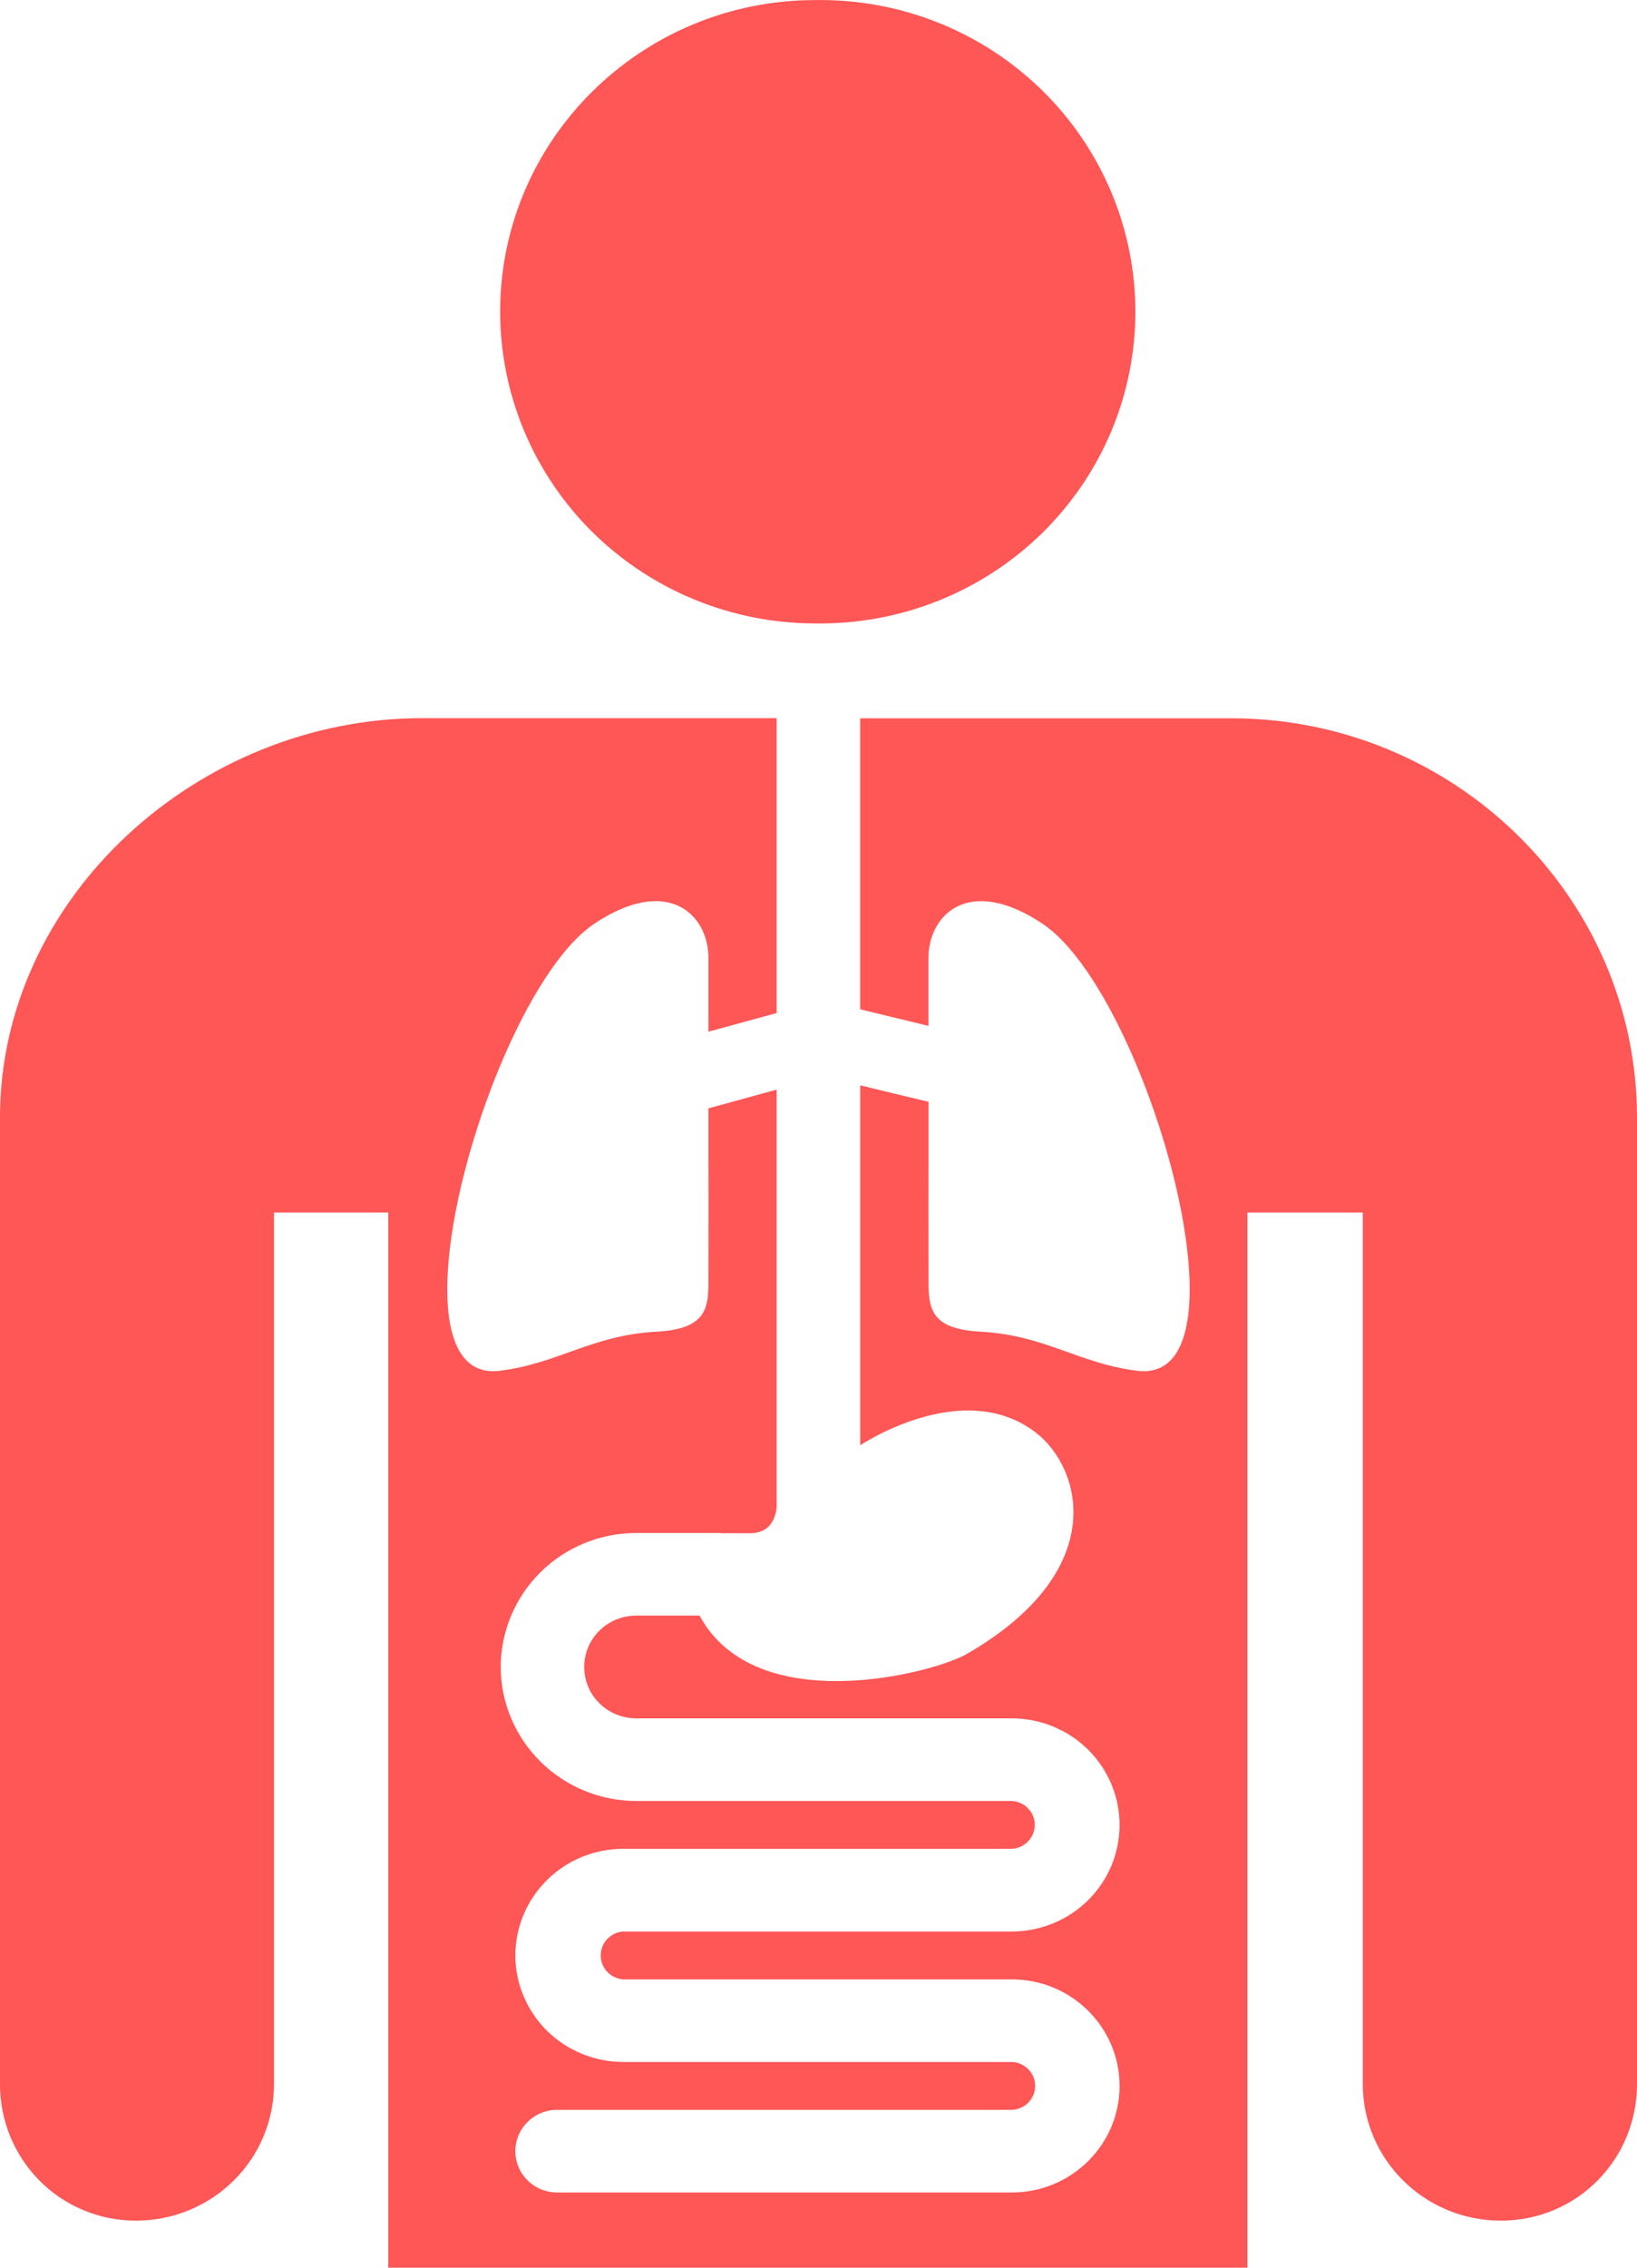 <svg width="26" height="36" viewBox="0 0 26 36" fill="none" xmlns="http://www.w3.org/2000/svg">
<path d="M12.951 9.897C13.614 9.907 14.274 9.786 14.89 9.542C15.506 9.298 16.067 8.935 16.54 8.475C17.013 8.014 17.388 7.465 17.645 6.86C17.901 6.255 18.033 5.605 18.033 4.949C18.033 4.293 17.901 3.643 17.645 3.038C17.388 2.432 17.013 1.883 16.54 1.423C16.067 0.962 15.506 0.599 14.89 0.355C14.274 0.111 13.614 -0.009 12.951 0.001C10.186 0.001 7.944 2.216 7.944 4.948C7.944 6.261 8.472 7.52 9.41 8.448C10.35 9.376 11.623 9.897 12.951 9.897Z" fill="#FF5656"/>
<path d="M19.556 11.403H13.662V16.023L14.746 16.286V15.214C14.746 14.518 15.388 13.886 16.558 14.664C18.208 15.764 19.983 22.007 18.058 21.761C17.128 21.643 16.603 21.198 15.579 21.141C14.748 21.099 14.748 20.745 14.747 20.28C14.745 19.815 14.747 18.323 14.747 18.323V17.491C14.385 17.405 14.024 17.318 13.663 17.23V22.944C13.663 22.944 15.288 21.851 16.45 22.741C17.182 23.305 17.641 24.925 15.375 26.246C14.852 26.561 12.005 27.305 11.111 25.648H10.104C9.885 25.648 9.675 25.734 9.52 25.887C9.365 26.04 9.279 26.247 9.279 26.463C9.279 26.68 9.365 26.887 9.52 27.04C9.675 27.193 9.885 27.279 10.104 27.279H16.072C16.525 27.28 16.96 27.458 17.281 27.775C17.602 28.093 17.782 28.523 17.782 28.971C17.782 29.42 17.602 29.85 17.281 30.167C16.96 30.484 16.525 30.662 16.072 30.663H9.896C9.799 30.67 9.709 30.713 9.643 30.784C9.577 30.854 9.541 30.947 9.541 31.043C9.541 31.139 9.577 31.231 9.643 31.301C9.709 31.372 9.799 31.415 9.896 31.423H16.072C17.015 31.423 17.782 32.181 17.782 33.115C17.782 34.048 17.015 34.806 16.072 34.806H8.849C8.673 34.806 8.504 34.737 8.38 34.614C8.255 34.491 8.185 34.324 8.185 34.15C8.185 33.976 8.255 33.809 8.38 33.686C8.504 33.563 8.673 33.494 8.849 33.494H16.072C16.171 33.49 16.265 33.448 16.334 33.377C16.403 33.307 16.441 33.212 16.441 33.114C16.441 33.016 16.403 32.921 16.334 32.851C16.265 32.78 16.171 32.738 16.072 32.734H9.896C9.443 32.733 9.008 32.555 8.687 32.238C8.367 31.921 8.186 31.491 8.185 31.043C8.186 30.595 8.366 30.164 8.687 29.847C9.007 29.529 9.442 29.351 9.896 29.35H16.072C16.17 29.344 16.262 29.302 16.33 29.231C16.397 29.161 16.435 29.067 16.435 28.97C16.435 28.873 16.397 28.779 16.33 28.709C16.262 28.638 16.17 28.596 16.072 28.591H10.104C9.533 28.59 8.987 28.365 8.584 27.966C8.181 27.568 7.954 27.027 7.953 26.463C7.954 25.9 8.181 25.359 8.584 24.96C8.987 24.561 9.533 24.337 10.104 24.336H11.436C11.444 24.336 11.451 24.34 11.46 24.34H11.914C12.354 24.34 12.337 23.879 12.336 23.879V17.298L11.253 17.595V18.322C11.253 18.322 11.255 19.815 11.253 20.28C11.253 20.745 11.25 21.098 10.421 21.141C9.398 21.198 8.873 21.643 7.941 21.761C6.016 22.006 7.793 15.764 9.439 14.664C10.609 13.885 11.253 14.517 11.253 15.214V16.378L12.336 16.082V11.401H6.702C3.16 11.401 0 14.239 0 17.74V33.085C0 34.282 0.953 35.253 2.161 35.253C2.449 35.253 2.734 35.197 3 35.088C3.266 34.979 3.508 34.819 3.711 34.618C3.915 34.417 4.076 34.178 4.186 33.914C4.296 33.651 4.352 33.37 4.352 33.085V19.249H6.167V36H19.812V19.249H21.645V33.085C21.645 34.282 22.627 35.253 23.837 35.253C25.048 35.253 26 34.282 26 33.085V17.74C25.999 14.241 23.097 11.403 19.556 11.403H19.556Z" fill="#FF5656"/>
</svg>
